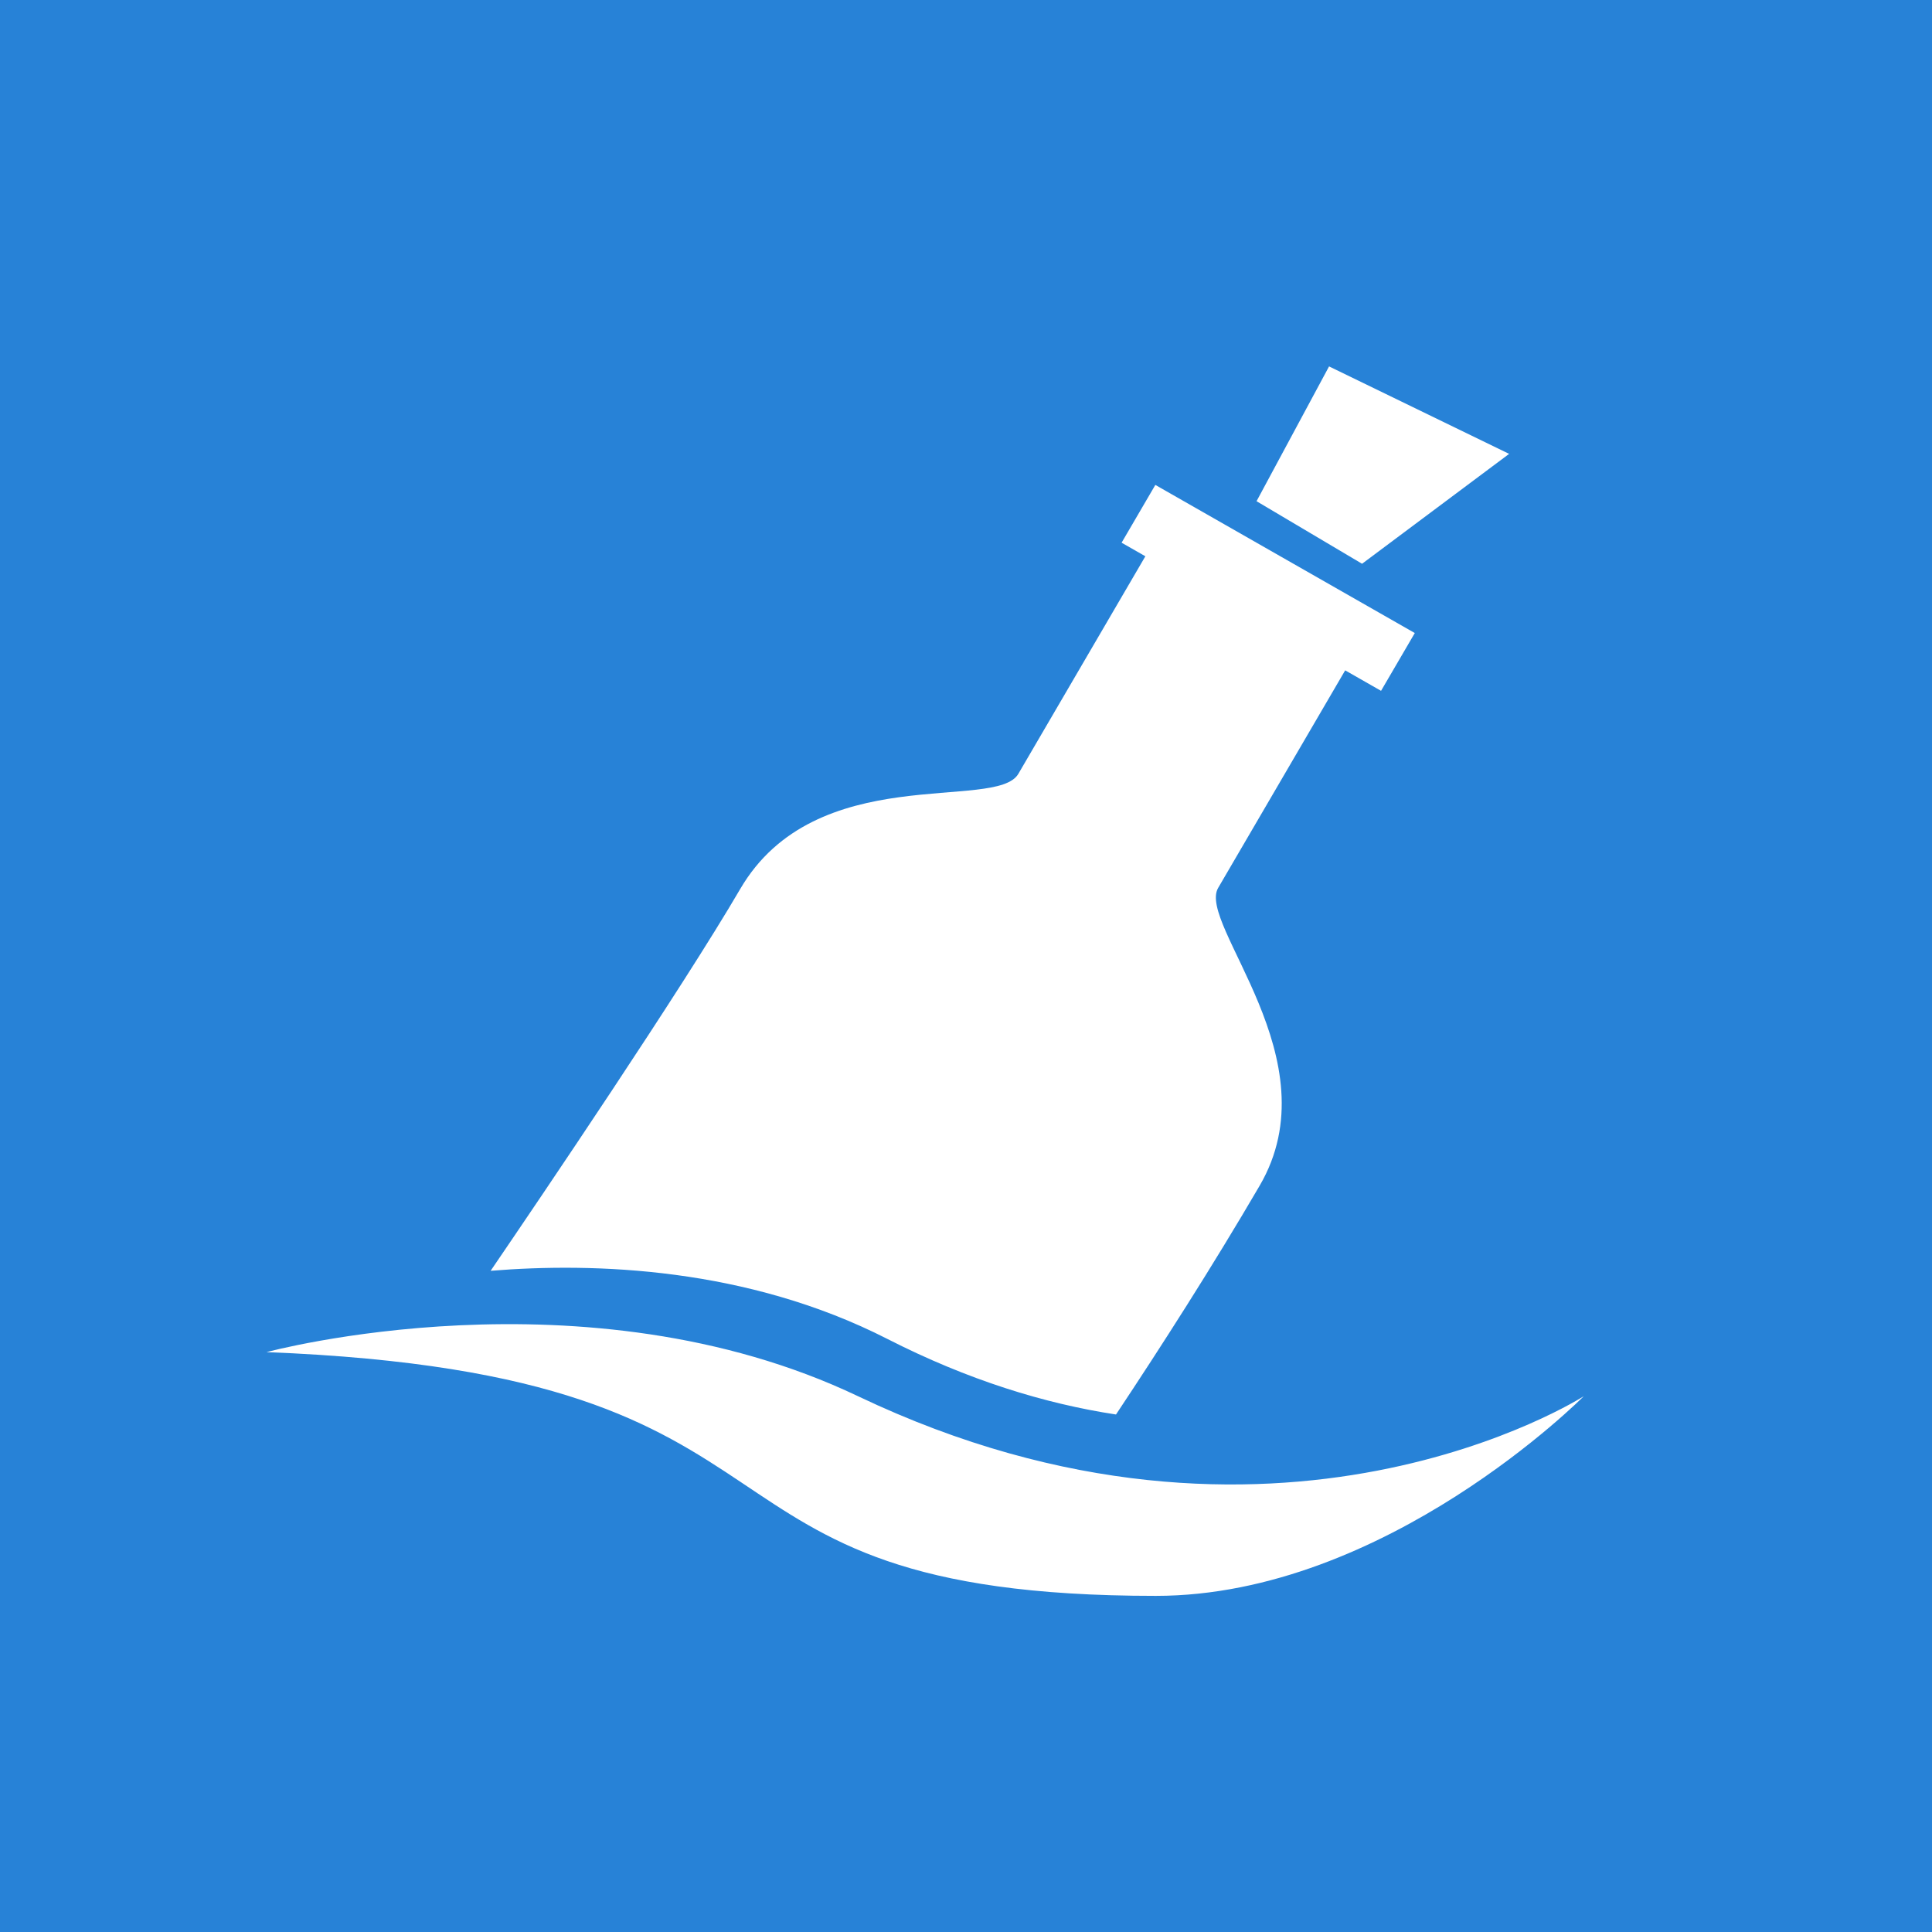 <?xml version="1.0" encoding="UTF-8" standalone="no"?>
<svg width="192px" height="192px" viewBox="0 0 192 192" version="1.1" xmlns="http://www.w3.org/2000/svg" xmlns:xlink="http://www.w3.org/1999/xlink" xmlns:sketch="http://www.bohemiancoding.com/sketch/ns">
    <!-- Generator: Sketch 3.3 (11970) - http://www.bohemiancoding.com/sketch -->
    <title>default_bottle</title>
    <desc>Created with Sketch.</desc>
    <defs></defs>
    <g id="模块/插件" stroke="none" stroke-width="1" fill="none" fill-rule="evenodd" sketch:type="MSPage">
        <g id="default_bottle" sketch:type="MSArtboardGroup">
            <rect id="Rectangle-134" fill="#2782D7" sketch:type="MSShapeGroup" x="0" y="0" width="192" height="192"></rect>
            <path d="M110.907,140.571 C115.396,133.819 120.515,125.827 125.182,117.833 C132.515,105.274 118.942,91.864 121.059,88.239 L133.682,66.619 L137.247,68.654 L140.6,62.911 L114.816,48.191 L111.463,53.933 L113.825,55.282 L113.825,55.282 C110.083,61.691 102.824,74.124 101.202,76.903 C98.993,80.686 81.065,75.494 73.555,88.358 C67.733,98.33 53.741,118.984 48.758,126.291 C59.07,125.451 74.247,125.951 88.187,133.062 C96.197,137.148 103.823,139.494 110.907,140.571 L110.907,140.571 Z M132.081,36.414 L124.874,49.809 L135.36,56.026 L149.975,45.105 L132.081,36.414 Z M157.392,138.754 C157.392,138.754 137.742,158.596 114.863,158.596 C65.038,158.596 84.343,136.633 26.483,134.372 C26.479,134.377 58.088,125.801 85.269,138.754 C126.683,158.49 157.392,138.754 157.392,138.754 Z" id="Path-4" fill="#FFFFFF" sketch:type="MSShapeGroup"></path>
        </g>
    </g>
</svg>